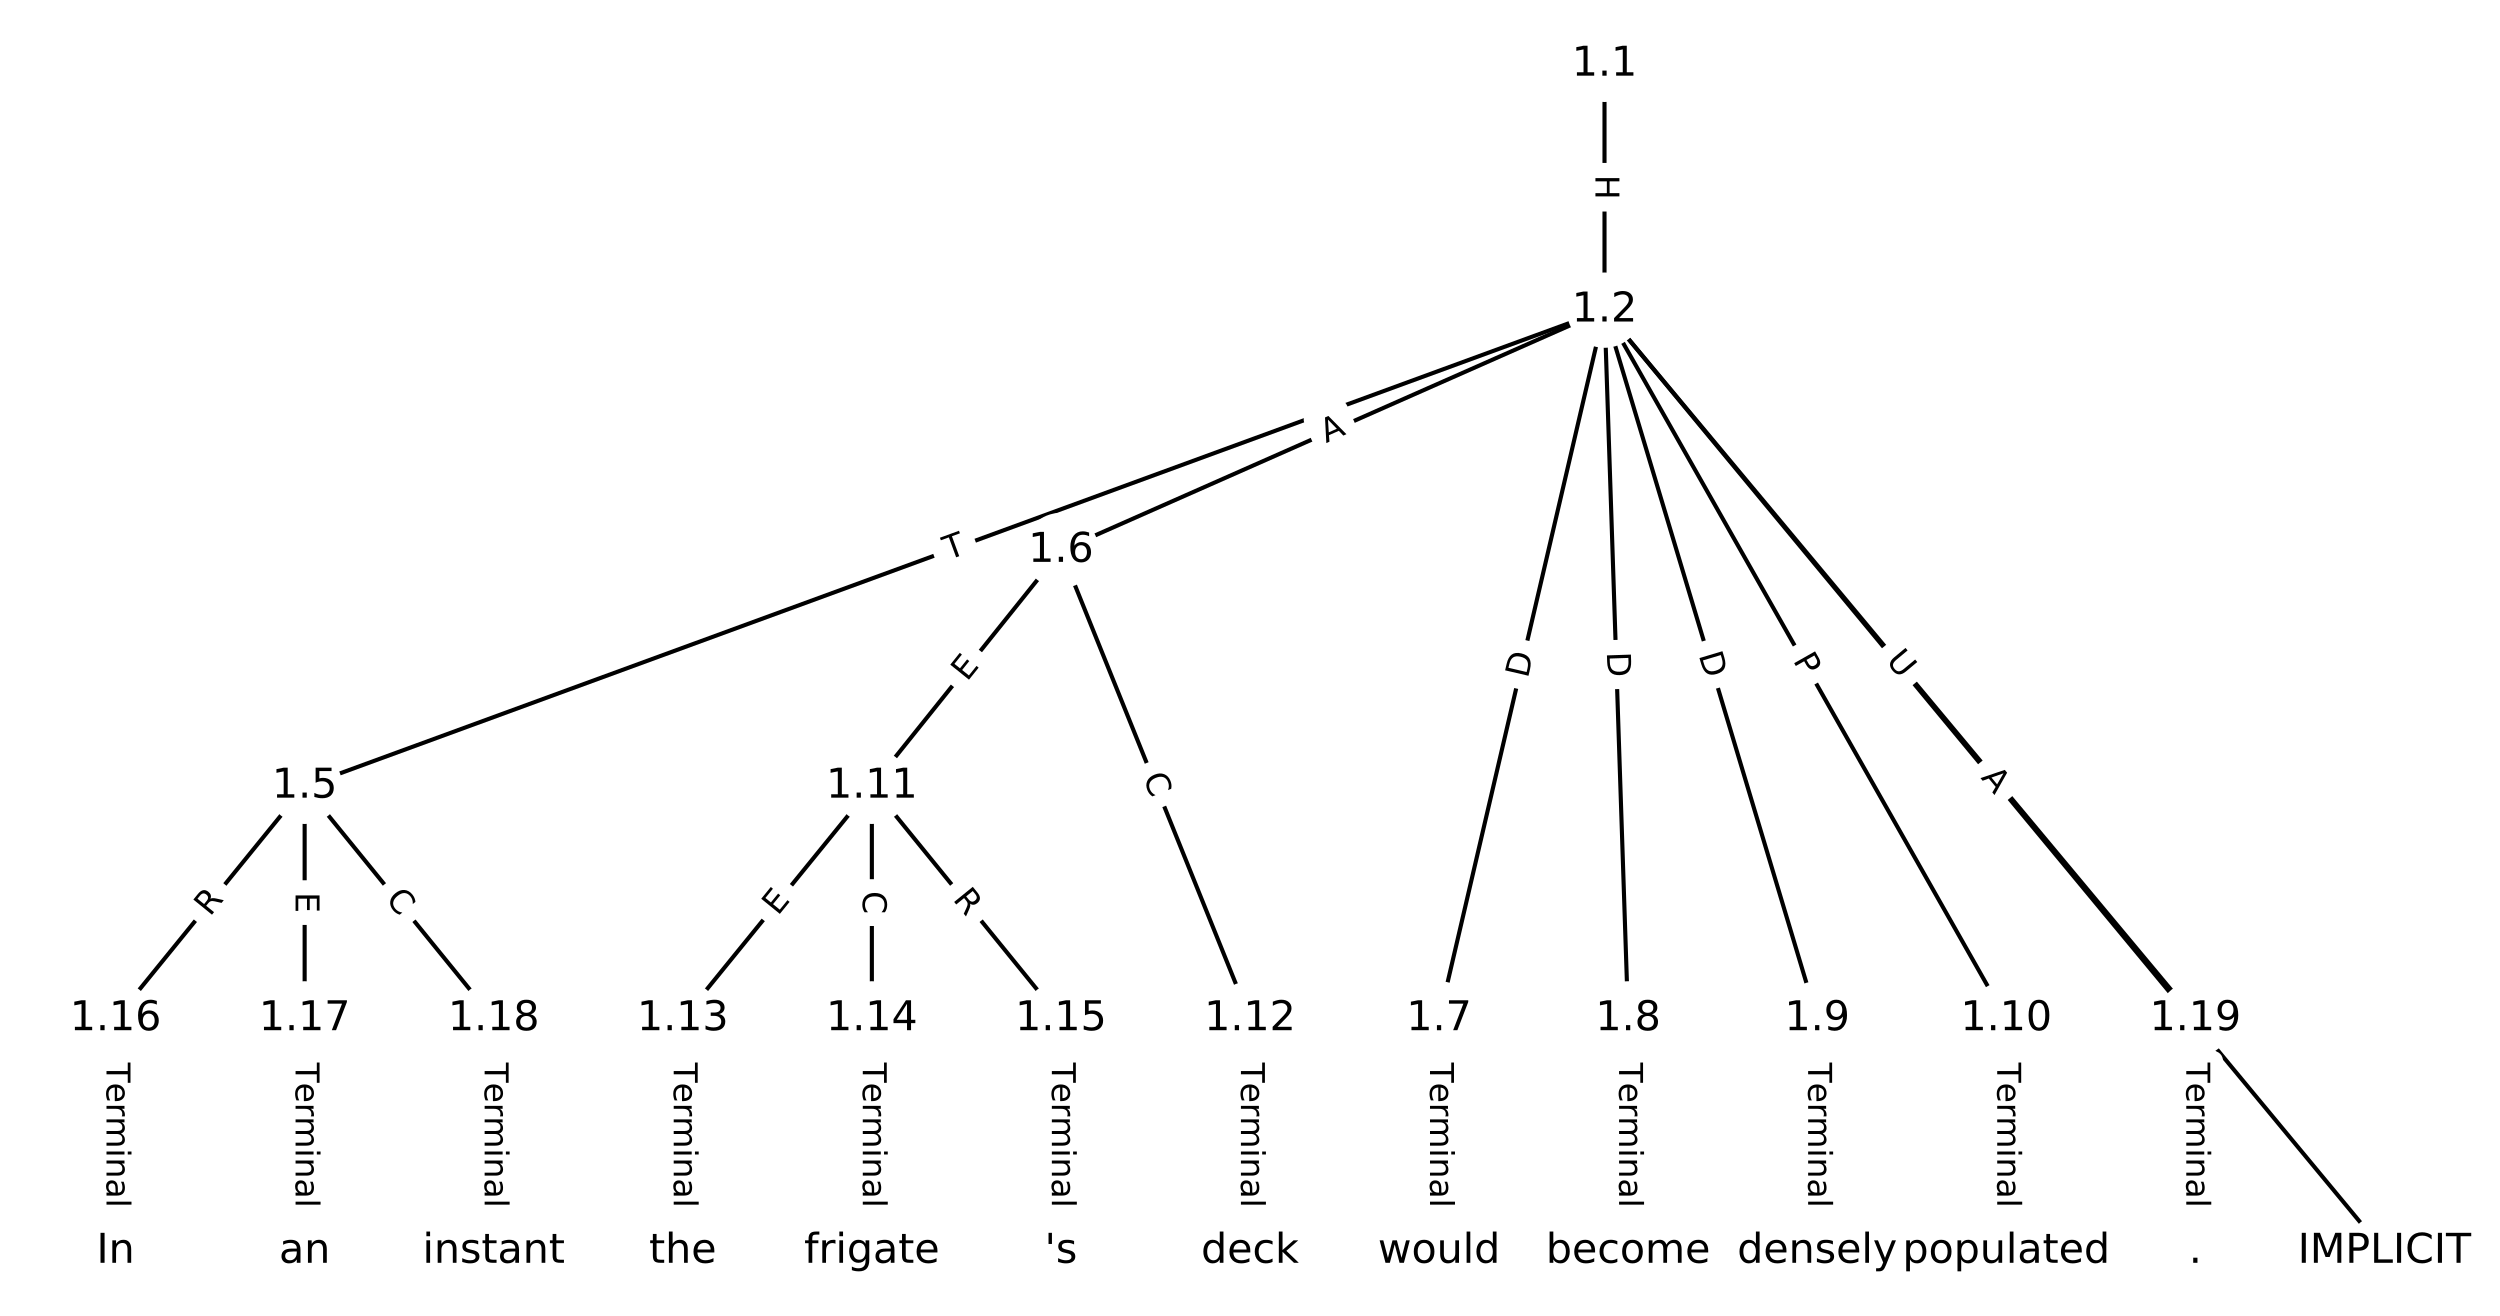 <?xml version="1.0" encoding="utf-8" standalone="no"?>
<!DOCTYPE svg PUBLIC "-//W3C//DTD SVG 1.1//EN"
  "http://www.w3.org/Graphics/SVG/1.1/DTD/svg11.dtd">
<!-- Created with matplotlib (https://matplotlib.org/) -->
<svg height="320pt" version="1.1" viewBox="0 0 608 320" width="608pt" xmlns="http://www.w3.org/2000/svg" xmlns:xlink="http://www.w3.org/1999/xlink">
 <defs>
  <style type="text/css">
*{stroke-linecap:butt;stroke-linejoin:round;}
  </style>
 </defs>
 <g id="figure_1">
  <g id="patch_1">
   <path d="M 0 320 
L 608 320 
L 608 0 
L 0 0 
z
" style="fill:#ffffff;"/>
  </g>
  <g id="axes_1">
   <g id="LineCollection_1">
    <path clip-path="url(#p8420800292)" d="M 390.216 15.648 
L 390.216 75.431 
" style="fill:none;stroke:#000000;"/>
    <path clip-path="url(#p8420800292)" d="M 390.216 75.431 
L 579.892 304.352 
" style="fill:none;stroke:#000000;"/>
    <path clip-path="url(#p8420800292)" d="M 390.216 75.431 
L 74.09 191.231 
" style="fill:none;stroke:#000000;"/>
    <path clip-path="url(#p8420800292)" d="M 390.216 75.431 
L 258.018 133.883 
" style="fill:none;stroke:#000000;"/>
    <path clip-path="url(#p8420800292)" d="M 390.216 75.431 
L 349.982 247.792 
" style="fill:none;stroke:#000000;"/>
    <path clip-path="url(#p8420800292)" d="M 390.216 75.431 
L 395.964 247.792 
" style="fill:none;stroke:#000000;"/>
    <path clip-path="url(#p8420800292)" d="M 390.216 75.431 
L 441.946 247.792 
" style="fill:none;stroke:#000000;"/>
    <path clip-path="url(#p8420800292)" d="M 390.216 75.431 
L 487.928 247.792 
" style="fill:none;stroke:#000000;"/>
    <path clip-path="url(#p8420800292)" d="M 390.216 75.431 
L 533.91 247.792 
" style="fill:none;stroke:#000000;"/>
    <path clip-path="url(#p8420800292)" d="M 74.09 191.231 
L 28.108 247.792 
" style="fill:none;stroke:#000000;"/>
    <path clip-path="url(#p8420800292)" d="M 74.09 191.231 
L 74.09 247.792 
" style="fill:none;stroke:#000000;"/>
    <path clip-path="url(#p8420800292)" d="M 74.09 191.231 
L 120.072 247.792 
" style="fill:none;stroke:#000000;"/>
    <path clip-path="url(#p8420800292)" d="M 258.018 133.883 
L 212.036 191.231 
" style="fill:none;stroke:#000000;"/>
    <path clip-path="url(#p8420800292)" d="M 258.018 133.883 
L 304 247.792 
" style="fill:none;stroke:#000000;"/>
    <path clip-path="url(#p8420800292)" d="M 349.982 247.792 
L 349.982 304.352 
" style="fill:none;stroke:#000000;"/>
    <path clip-path="url(#p8420800292)" d="M 395.964 247.792 
L 395.964 304.352 
" style="fill:none;stroke:#000000;"/>
    <path clip-path="url(#p8420800292)" d="M 441.946 247.792 
L 441.946 304.352 
" style="fill:none;stroke:#000000;"/>
    <path clip-path="url(#p8420800292)" d="M 487.928 247.792 
L 487.928 304.352 
" style="fill:none;stroke:#000000;"/>
    <path clip-path="url(#p8420800292)" d="M 212.036 191.231 
L 166.054 247.792 
" style="fill:none;stroke:#000000;"/>
    <path clip-path="url(#p8420800292)" d="M 212.036 191.231 
L 212.036 247.792 
" style="fill:none;stroke:#000000;"/>
    <path clip-path="url(#p8420800292)" d="M 212.036 191.231 
L 258.018 247.792 
" style="fill:none;stroke:#000000;"/>
    <path clip-path="url(#p8420800292)" d="M 304 247.792 
L 304 304.352 
" style="fill:none;stroke:#000000;"/>
    <path clip-path="url(#p8420800292)" d="M 166.054 247.792 
L 166.054 304.352 
" style="fill:none;stroke:#000000;"/>
    <path clip-path="url(#p8420800292)" d="M 212.036 247.792 
L 212.036 304.352 
" style="fill:none;stroke:#000000;"/>
    <path clip-path="url(#p8420800292)" d="M 258.018 247.792 
L 258.018 304.352 
" style="fill:none;stroke:#000000;"/>
    <path clip-path="url(#p8420800292)" d="M 28.108 247.792 
L 28.108 304.352 
" style="fill:none;stroke:#000000;"/>
    <path clip-path="url(#p8420800292)" d="M 74.09 247.792 
L 74.09 304.352 
" style="fill:none;stroke:#000000;"/>
    <path clip-path="url(#p8420800292)" d="M 120.072 247.792 
L 120.072 304.352 
" style="fill:none;stroke:#000000;"/>
    <path clip-path="url(#p8420800292)" d="M 533.91 247.792 
L 533.91 304.352 
" style="fill:none;stroke:#000000;"/>
   </g>
   <g id="text_1">
    <g id="patch_2">
     <path clip-path="url(#p8420800292)" d="M 383.945 42.531 
L 383.945 48.548 
Q 383.945 50.948 386.345 50.948 
L 394.088 50.948 
Q 396.488 50.948 396.488 48.548 
L 396.488 42.531 
Q 396.488 40.131 394.088 40.131 
L 386.345 40.131 
Q 383.945 40.131 383.945 42.531 
z
" style="fill:#ffffff;stroke:#ffffff;stroke-linejoin:miter;"/>
    </g>
    <g clip-path="url(#p8420800292)">
     <!-- H -->
     <defs>
      <path d="M 9.812 72.906 
L 19.672 72.906 
L 19.672 43.016 
L 55.516 43.016 
L 55.516 72.906 
L 65.375 72.906 
L 65.375 0 
L 55.516 0 
L 55.516 34.719 
L 19.672 34.719 
L 19.672 0 
L 9.812 0 
z
" id="DejaVuSans-72"/>
     </defs>
     <g transform="translate(388.009 42.531)rotate(-270)scale(0.08 -0.08)">
      <use xlink:href="#DejaVuSans-72"/>
     </g>
    </g>
   </g>
   <g id="text_2">
    <g id="patch_3">
     <path clip-path="url(#p8420800292)" d="M 478.479 191.786 
L 481.971 196 
Q 483.502 197.848 485.35 196.317 
L 491.312 191.377 
Q 493.16 189.846 491.629 187.998 
L 488.137 183.784 
Q 486.606 181.936 484.758 183.467 
L 478.796 188.407 
Q 476.948 189.938 478.479 191.786 
z
" style="fill:#ffffff;stroke:#ffffff;stroke-linejoin:miter;"/>
    </g>
    <g clip-path="url(#p8420800292)">
     <!-- A -->
     <defs>
      <path d="M 34.188 63.188 
L 20.797 26.906 
L 47.609 26.906 
z
M 28.609 72.906 
L 39.797 72.906 
L 67.578 0 
L 57.328 0 
L 50.688 18.703 
L 17.828 18.703 
L 11.188 0 
L 0.781 0 
z
" id="DejaVuSans-65"/>
     </defs>
     <g transform="translate(481.609 189.193)rotate(-309.644)scale(0.08 -0.08)">
      <use xlink:href="#DejaVuSans-65"/>
     </g>
    </g>
   </g>
   <g id="text_3">
    <g id="patch_4">
     <path clip-path="url(#p8420800292)" d="M 232.016 140.06 
L 236.604 138.379 
Q 238.858 137.554 238.032 135.3 
L 235.369 128.03 
Q 234.544 125.777 232.29 126.602 
L 227.702 128.283 
Q 225.448 129.108 226.274 131.362 
L 228.937 138.632 
Q 229.763 140.886 232.016 140.06 
z
" style="fill:#ffffff;stroke:#ffffff;stroke-linejoin:miter;"/>
    </g>
    <g clip-path="url(#p8420800292)">
     <!-- T -->
     <defs>
      <path d="M -0.297 72.906 
L 61.375 72.906 
L 61.375 64.594 
L 35.5 64.594 
L 35.5 0 
L 25.594 0 
L 25.594 64.594 
L -0.297 64.594 
z
" id="DejaVuSans-84"/>
     </defs>
     <g transform="translate(230.618 136.244)rotate(-20.118)scale(0.08 -0.08)">
      <use xlink:href="#DejaVuSans-84"/>
     </g>
    </g>
   </g>
   <g id="text_4">
    <g id="patch_5">
     <path clip-path="url(#p8420800292)" d="M 324.151 111.499 
L 329.156 109.286 
Q 331.351 108.316 330.38 106.121 
L 327.249 99.04 
Q 326.279 96.845 324.084 97.815 
L 319.079 100.028 
Q 316.884 100.999 317.854 103.194 
L 320.985 110.275 
Q 321.956 112.47 324.151 111.499 
z
" style="fill:#ffffff;stroke:#ffffff;stroke-linejoin:miter;"/>
    </g>
    <g clip-path="url(#p8420800292)">
     <!-- A -->
     <g transform="translate(322.507 107.783)rotate(-23.853)scale(0.08 -0.08)">
      <use xlink:href="#DejaVuSans-65"/>
     </g>
    </g>
   </g>
   <g id="text_5">
    <g id="patch_6">
     <path clip-path="url(#p8420800292)" d="M 375.506 166.036 
L 376.906 160.038 
Q 377.452 157.701 375.115 157.155 
L 367.575 155.395 
Q 365.238 154.849 364.692 157.187 
L 363.292 163.185 
Q 362.746 165.522 365.084 166.068 
L 372.623 167.828 
Q 374.96 168.374 375.506 166.036 
z
" style="fill:#ffffff;stroke:#ffffff;stroke-linejoin:miter;"/>
    </g>
    <g clip-path="url(#p8420800292)">
     <!-- D -->
     <defs>
      <path d="M 19.672 64.797 
L 19.672 8.109 
L 31.594 8.109 
Q 46.688 8.109 53.688 14.938 
Q 60.688 21.781 60.688 36.531 
Q 60.688 51.172 53.688 57.984 
Q 46.688 64.797 31.594 64.797 
z
M 9.812 72.906 
L 30.078 72.906 
Q 51.266 72.906 61.172 64.094 
Q 71.094 55.281 71.094 36.531 
Q 71.094 17.672 61.125 8.828 
Q 51.172 0 30.078 0 
L 9.812 0 
z
" id="DejaVuSans-68"/>
     </defs>
     <g transform="translate(371.549 165.113)rotate(-76.861)scale(0.08 -0.08)">
      <use xlink:href="#DejaVuSans-68"/>
     </g>
    </g>
   </g>
   <g id="text_6">
    <g id="patch_7">
     <path clip-path="url(#p8420800292)" d="M 386.72 158.742 
L 386.925 164.899 
Q 387.005 167.297 389.404 167.217 
L 397.142 166.959 
Q 399.541 166.879 399.461 164.481 
L 399.255 158.324 
Q 399.175 155.925 396.777 156.005 
L 389.038 156.264 
Q 386.64 156.344 386.72 158.742 
z
" style="fill:#ffffff;stroke:#ffffff;stroke-linejoin:miter;"/>
    </g>
    <g clip-path="url(#p8420800292)">
     <!-- D -->
     <g transform="translate(390.781 158.607)rotate(-271.91)scale(0.08 -0.08)">
      <use xlink:href="#DejaVuSans-68"/>
     </g>
    </g>
   </g>
   <g id="text_7">
    <g id="patch_8">
     <path clip-path="url(#p8420800292)" d="M 409.189 160.464 
L 410.96 166.364 
Q 411.65 168.663 413.949 167.973 
L 421.364 165.747 
Q 423.663 165.057 422.973 162.759 
L 421.202 156.859 
Q 420.512 154.56 418.214 155.25 
L 410.798 157.476 
Q 408.499 158.165 409.189 160.464 
z
" style="fill:#ffffff;stroke:#ffffff;stroke-linejoin:miter;"/>
    </g>
    <g clip-path="url(#p8420800292)">
     <!-- D -->
     <g transform="translate(413.081 159.296)rotate(-286.706)scale(0.08 -0.08)">
      <use xlink:href="#DejaVuSans-68"/>
     </g>
    </g>
   </g>
   <g id="text_8">
    <g id="patch_9">
     <path clip-path="url(#p8420800292)" d="M 432.427 162.606 
L 434.806 166.802 
Q 435.99 168.89 438.077 167.707 
L 444.813 163.888 
Q 446.901 162.705 445.717 160.617 
L 443.338 156.421 
Q 442.155 154.333 440.067 155.516 
L 433.331 159.335 
Q 431.244 160.518 432.427 162.606 
z
" style="fill:#ffffff;stroke:#ffffff;stroke-linejoin:miter;"/>
    </g>
    <g clip-path="url(#p8420800292)">
     <!-- P -->
     <defs>
      <path d="M 19.672 64.797 
L 19.672 37.406 
L 32.078 37.406 
Q 38.969 37.406 42.719 40.969 
Q 46.484 44.531 46.484 51.125 
Q 46.484 57.672 42.719 61.234 
Q 38.969 64.797 32.078 64.797 
z
M 9.812 72.906 
L 32.078 72.906 
Q 44.344 72.906 50.609 67.359 
Q 56.891 61.812 56.891 51.125 
Q 56.891 40.328 50.609 34.812 
Q 44.344 29.297 32.078 29.297 
L 19.672 29.297 
L 19.672 0 
L 9.812 0 
z
" id="DejaVuSans-80"/>
     </defs>
     <g transform="translate(435.962 160.602)rotate(-299.549)scale(0.08 -0.08)">
      <use xlink:href="#DejaVuSans-80"/>
     </g>
    </g>
   </g>
   <g id="text_9">
    <g id="patch_10">
     <path clip-path="url(#p8420800292)" d="M 455.372 163.379 
L 459.121 167.876 
Q 460.658 169.719 462.501 168.182 
L 468.448 163.225 
Q 470.291 161.688 468.755 159.844 
L 465.005 155.347 
Q 463.469 153.504 461.625 155.041 
L 455.678 159.998 
Q 453.835 161.535 455.372 163.379 
z
" style="fill:#ffffff;stroke:#ffffff;stroke-linejoin:miter;"/>
    </g>
    <g clip-path="url(#p8420800292)">
     <!-- U -->
     <defs>
      <path d="M 8.688 72.906 
L 18.609 72.906 
L 18.609 28.609 
Q 18.609 16.891 22.844 11.734 
Q 27.094 6.594 36.625 6.594 
Q 46.094 6.594 50.344 11.734 
Q 54.594 16.891 54.594 28.609 
L 54.594 72.906 
L 64.5 72.906 
L 64.5 27.391 
Q 64.5 13.141 57.438 5.859 
Q 50.391 -1.422 36.625 -1.422 
Q 22.797 -1.422 15.734 5.859 
Q 8.688 13.141 8.688 27.391 
z
" id="DejaVuSans-85"/>
     </defs>
     <g transform="translate(458.493 160.776)rotate(-309.817)scale(0.08 -0.08)">
      <use xlink:href="#DejaVuSans-85"/>
     </g>
    </g>
   </g>
   <g id="text_10">
    <g id="patch_11">
     <path clip-path="url(#p8420800292)" d="M 54.212 225.624 
L 57.718 221.311 
Q 59.232 219.448 57.37 217.934 
L 51.362 213.05 
Q 49.5 211.536 47.986 213.399 
L 44.48 217.712 
Q 42.966 219.574 44.828 221.088 
L 50.836 225.972 
Q 52.698 227.486 54.212 225.624 
z
" style="fill:#ffffff;stroke:#ffffff;stroke-linejoin:miter;"/>
    </g>
    <g clip-path="url(#p8420800292)">
     <!-- R -->
     <defs>
      <path d="M 44.391 34.188 
Q 47.562 33.109 50.562 29.594 
Q 53.562 26.078 56.594 19.922 
L 66.609 0 
L 56 0 
L 46.688 18.703 
Q 43.062 26.031 39.672 28.422 
Q 36.281 30.812 30.422 30.812 
L 19.672 30.812 
L 19.672 0 
L 9.812 0 
L 9.812 72.906 
L 32.078 72.906 
Q 44.578 72.906 50.734 67.672 
Q 56.891 62.453 56.891 51.906 
Q 56.891 45.016 53.688 40.469 
Q 50.484 35.938 44.391 34.188 
z
M 19.672 64.797 
L 19.672 38.922 
L 32.078 38.922 
Q 39.203 38.922 42.844 42.219 
Q 46.484 45.516 46.484 51.906 
Q 46.484 58.297 42.844 61.547 
Q 39.203 64.797 32.078 64.797 
z
" id="DejaVuSans-82"/>
     </defs>
     <g transform="translate(51.059 223.06)rotate(-50.89)scale(0.08 -0.08)">
      <use xlink:href="#DejaVuSans-82"/>
     </g>
    </g>
   </g>
   <g id="text_11">
    <g id="patch_12">
     <path clip-path="url(#p8420800292)" d="M 67.819 216.984 
L 67.819 222.039 
Q 67.819 224.439 70.219 224.439 
L 77.961 224.439 
Q 80.361 224.439 80.361 222.039 
L 80.361 216.984 
Q 80.361 214.584 77.961 214.584 
L 70.219 214.584 
Q 67.819 214.584 67.819 216.984 
z
" style="fill:#ffffff;stroke:#ffffff;stroke-linejoin:miter;"/>
    </g>
    <g clip-path="url(#p8420800292)">
     <!-- E -->
     <defs>
      <path d="M 9.812 72.906 
L 55.906 72.906 
L 55.906 64.594 
L 19.672 64.594 
L 19.672 43.016 
L 54.391 43.016 
L 54.391 34.719 
L 19.672 34.719 
L 19.672 8.297 
L 56.781 8.297 
L 56.781 0 
L 9.812 0 
z
" id="DejaVuSans-69"/>
     </defs>
     <g transform="translate(71.882 216.984)rotate(-270)scale(0.08 -0.08)">
      <use xlink:href="#DejaVuSans-69"/>
     </g>
    </g>
   </g>
   <g id="text_12">
    <g id="patch_13">
     <path clip-path="url(#p8420800292)" d="M 90.453 221.3 
L 93.977 225.634 
Q 95.491 227.497 97.353 225.983 
L 103.361 221.099 
Q 105.223 219.585 103.709 217.723 
L 100.185 213.388 
Q 98.671 211.526 96.809 213.04 
L 90.801 217.924 
Q 88.939 219.438 90.453 221.3 
z
" style="fill:#ffffff;stroke:#ffffff;stroke-linejoin:miter;"/>
    </g>
    <g clip-path="url(#p8420800292)">
     <!-- C -->
     <defs>
      <path d="M 64.406 67.281 
L 64.406 56.891 
Q 59.422 61.531 53.781 63.812 
Q 48.141 66.109 41.797 66.109 
Q 29.297 66.109 22.656 58.469 
Q 16.016 50.828 16.016 36.375 
Q 16.016 21.969 22.656 14.328 
Q 29.297 6.688 41.797 6.688 
Q 48.141 6.688 53.781 8.984 
Q 59.422 11.281 64.406 15.922 
L 64.406 5.609 
Q 59.234 2.094 53.438 0.328 
Q 47.656 -1.422 41.219 -1.422 
Q 24.656 -1.422 15.125 8.703 
Q 5.609 18.844 5.609 36.375 
Q 5.609 53.953 15.125 64.078 
Q 24.656 74.219 41.219 74.219 
Q 47.75 74.219 53.531 72.484 
Q 59.328 70.75 64.406 67.281 
z
" id="DejaVuSans-67"/>
     </defs>
     <g transform="translate(93.606 218.736)rotate(-309.11)scale(0.08 -0.08)">
      <use xlink:href="#DejaVuSans-67"/>
     </g>
    </g>
   </g>
   <g id="text_13">
    <g id="patch_14">
     <path clip-path="url(#p8420800292)" d="M 238.339 168.452 
L 241.501 164.508 
Q 243.002 162.636 241.13 161.134 
L 235.089 156.291 
Q 233.217 154.79 231.715 156.662 
L 228.553 160.606 
Q 227.052 162.478 228.924 163.98 
L 234.965 168.823 
Q 236.837 170.324 238.339 168.452 
z
" style="fill:#ffffff;stroke:#ffffff;stroke-linejoin:miter;"/>
    </g>
    <g clip-path="url(#p8420800292)">
     <!-- E -->
     <g transform="translate(235.168 165.91)rotate(-51.277)scale(0.08 -0.08)">
      <use xlink:href="#DejaVuSans-69"/>
     </g>
    </g>
   </g>
   <g id="text_14">
    <g id="patch_15">
     <path clip-path="url(#p8420800292)" d="M 274.148 190.595 
L 276.239 195.775 
Q 277.138 198 279.363 197.102 
L 286.543 194.204 
Q 288.768 193.305 287.87 191.08 
L 285.779 185.9 
Q 284.88 183.674 282.655 184.573 
L 275.475 187.471 
Q 273.25 188.369 274.148 190.595 
z
" style="fill:#ffffff;stroke:#ffffff;stroke-linejoin:miter;"/>
    </g>
    <g clip-path="url(#p8420800292)">
     <!-- C -->
     <g transform="translate(277.916 189.074)rotate(-291.983)scale(0.08 -0.08)">
      <use xlink:href="#DejaVuSans-67"/>
     </g>
    </g>
   </g>
   <g id="text_15">
    <g id="patch_16">
     <path clip-path="url(#p8420800292)" d="M 343.711 258.43 
L 343.711 293.715 
Q 343.711 296.115 346.111 296.115 
L 353.853 296.115 
Q 356.253 296.115 356.253 293.715 
L 356.253 258.43 
Q 356.253 256.03 353.853 256.03 
L 346.111 256.03 
Q 343.711 256.03 343.711 258.43 
z
" style="fill:#ffffff;stroke:#ffffff;stroke-linejoin:miter;"/>
    </g>
    <g clip-path="url(#p8420800292)">
     <!-- Terminal -->
     <defs>
      <path d="M 56.203 29.594 
L 56.203 25.203 
L 14.891 25.203 
Q 15.484 15.922 20.484 11.062 
Q 25.484 6.203 34.422 6.203 
Q 39.594 6.203 44.453 7.469 
Q 49.312 8.734 54.109 11.281 
L 54.109 2.781 
Q 49.266 0.734 44.188 -0.344 
Q 39.109 -1.422 33.891 -1.422 
Q 20.797 -1.422 13.156 6.188 
Q 5.516 13.812 5.516 26.812 
Q 5.516 40.234 12.766 48.109 
Q 20.016 56 32.328 56 
Q 43.359 56 49.781 48.891 
Q 56.203 41.797 56.203 29.594 
z
M 47.219 32.234 
Q 47.125 39.594 43.094 43.984 
Q 39.062 48.391 32.422 48.391 
Q 24.906 48.391 20.391 44.141 
Q 15.875 39.891 15.188 32.172 
z
" id="DejaVuSans-101"/>
      <path d="M 41.109 46.297 
Q 39.594 47.172 37.812 47.578 
Q 36.031 48 33.891 48 
Q 26.266 48 22.188 43.047 
Q 18.109 38.094 18.109 28.812 
L 18.109 0 
L 9.078 0 
L 9.078 54.688 
L 18.109 54.688 
L 18.109 46.188 
Q 20.953 51.172 25.484 53.578 
Q 30.031 56 36.531 56 
Q 37.453 56 38.578 55.875 
Q 39.703 55.766 41.062 55.516 
z
" id="DejaVuSans-114"/>
      <path d="M 52 44.188 
Q 55.375 50.25 60.062 53.125 
Q 64.75 56 71.094 56 
Q 79.641 56 84.281 50.016 
Q 88.922 44.047 88.922 33.016 
L 88.922 0 
L 79.891 0 
L 79.891 32.719 
Q 79.891 40.578 77.094 44.375 
Q 74.312 48.188 68.609 48.188 
Q 61.625 48.188 57.562 43.547 
Q 53.516 38.922 53.516 30.906 
L 53.516 0 
L 44.484 0 
L 44.484 32.719 
Q 44.484 40.625 41.703 44.406 
Q 38.922 48.188 33.109 48.188 
Q 26.219 48.188 22.156 43.531 
Q 18.109 38.875 18.109 30.906 
L 18.109 0 
L 9.078 0 
L 9.078 54.688 
L 18.109 54.688 
L 18.109 46.188 
Q 21.188 51.219 25.484 53.609 
Q 29.781 56 35.688 56 
Q 41.656 56 45.828 52.969 
Q 50 49.953 52 44.188 
z
" id="DejaVuSans-109"/>
      <path d="M 9.422 54.688 
L 18.406 54.688 
L 18.406 0 
L 9.422 0 
z
M 9.422 75.984 
L 18.406 75.984 
L 18.406 64.594 
L 9.422 64.594 
z
" id="DejaVuSans-105"/>
      <path d="M 54.891 33.016 
L 54.891 0 
L 45.906 0 
L 45.906 32.719 
Q 45.906 40.484 42.875 44.328 
Q 39.844 48.188 33.797 48.188 
Q 26.516 48.188 22.312 43.547 
Q 18.109 38.922 18.109 30.906 
L 18.109 0 
L 9.078 0 
L 9.078 54.688 
L 18.109 54.688 
L 18.109 46.188 
Q 21.344 51.125 25.703 53.562 
Q 30.078 56 35.797 56 
Q 45.219 56 50.047 50.172 
Q 54.891 44.344 54.891 33.016 
z
" id="DejaVuSans-110"/>
      <path d="M 34.281 27.484 
Q 23.391 27.484 19.188 25 
Q 14.984 22.516 14.984 16.5 
Q 14.984 11.719 18.141 8.906 
Q 21.297 6.109 26.703 6.109 
Q 34.188 6.109 38.703 11.406 
Q 43.219 16.703 43.219 25.484 
L 43.219 27.484 
z
M 52.203 31.203 
L 52.203 0 
L 43.219 0 
L 43.219 8.297 
Q 40.141 3.328 35.547 0.953 
Q 30.953 -1.422 24.312 -1.422 
Q 15.922 -1.422 10.953 3.297 
Q 6 8.016 6 15.922 
Q 6 25.141 12.172 29.828 
Q 18.359 34.516 30.609 34.516 
L 43.219 34.516 
L 43.219 35.406 
Q 43.219 41.609 39.141 45 
Q 35.062 48.391 27.688 48.391 
Q 23 48.391 18.547 47.266 
Q 14.109 46.141 10.016 43.891 
L 10.016 52.203 
Q 14.938 54.109 19.578 55.047 
Q 24.219 56 28.609 56 
Q 40.484 56 46.344 49.844 
Q 52.203 43.703 52.203 31.203 
z
" id="DejaVuSans-97"/>
      <path d="M 9.422 75.984 
L 18.406 75.984 
L 18.406 0 
L 9.422 0 
z
" id="DejaVuSans-108"/>
     </defs>
     <g transform="translate(347.775 258.43)rotate(-270)scale(0.08 -0.08)">
      <use xlink:href="#DejaVuSans-84"/>
      <use x="60.818" xlink:href="#DejaVuSans-101"/>
      <use x="122.342" xlink:href="#DejaVuSans-114"/>
      <use x="163.439" xlink:href="#DejaVuSans-109"/>
      <use x="260.852" xlink:href="#DejaVuSans-105"/>
      <use x="288.635" xlink:href="#DejaVuSans-110"/>
      <use x="352.014" xlink:href="#DejaVuSans-97"/>
      <use x="413.293" xlink:href="#DejaVuSans-108"/>
     </g>
    </g>
   </g>
   <g id="text_16">
    <g id="patch_17">
     <path clip-path="url(#p8420800292)" d="M 389.693 258.43 
L 389.693 293.715 
Q 389.693 296.115 392.093 296.115 
L 399.835 296.115 
Q 402.235 296.115 402.235 293.715 
L 402.235 258.43 
Q 402.235 256.03 399.835 256.03 
L 392.093 256.03 
Q 389.693 256.03 389.693 258.43 
z
" style="fill:#ffffff;stroke:#ffffff;stroke-linejoin:miter;"/>
    </g>
    <g clip-path="url(#p8420800292)">
     <!-- Terminal -->
     <g transform="translate(393.757 258.43)rotate(-270)scale(0.08 -0.08)">
      <use xlink:href="#DejaVuSans-84"/>
      <use x="60.818" xlink:href="#DejaVuSans-101"/>
      <use x="122.342" xlink:href="#DejaVuSans-114"/>
      <use x="163.439" xlink:href="#DejaVuSans-109"/>
      <use x="260.852" xlink:href="#DejaVuSans-105"/>
      <use x="288.635" xlink:href="#DejaVuSans-110"/>
      <use x="352.014" xlink:href="#DejaVuSans-97"/>
      <use x="413.293" xlink:href="#DejaVuSans-108"/>
     </g>
    </g>
   </g>
   <g id="text_17">
    <g id="patch_18">
     <path clip-path="url(#p8420800292)" d="M 435.675 258.43 
L 435.675 293.715 
Q 435.675 296.115 438.075 296.115 
L 445.817 296.115 
Q 448.217 296.115 448.217 293.715 
L 448.217 258.43 
Q 448.217 256.03 445.817 256.03 
L 438.075 256.03 
Q 435.675 256.03 435.675 258.43 
z
" style="fill:#ffffff;stroke:#ffffff;stroke-linejoin:miter;"/>
    </g>
    <g clip-path="url(#p8420800292)">
     <!-- Terminal -->
     <g transform="translate(439.739 258.43)rotate(-270)scale(0.08 -0.08)">
      <use xlink:href="#DejaVuSans-84"/>
      <use x="60.818" xlink:href="#DejaVuSans-101"/>
      <use x="122.342" xlink:href="#DejaVuSans-114"/>
      <use x="163.439" xlink:href="#DejaVuSans-109"/>
      <use x="260.852" xlink:href="#DejaVuSans-105"/>
      <use x="288.635" xlink:href="#DejaVuSans-110"/>
      <use x="352.014" xlink:href="#DejaVuSans-97"/>
      <use x="413.293" xlink:href="#DejaVuSans-108"/>
     </g>
    </g>
   </g>
   <g id="text_18">
    <g id="patch_19">
     <path clip-path="url(#p8420800292)" d="M 481.657 258.43 
L 481.657 293.715 
Q 481.657 296.115 484.057 296.115 
L 491.799 296.115 
Q 494.199 296.115 494.199 293.715 
L 494.199 258.43 
Q 494.199 256.03 491.799 256.03 
L 484.057 256.03 
Q 481.657 256.03 481.657 258.43 
z
" style="fill:#ffffff;stroke:#ffffff;stroke-linejoin:miter;"/>
    </g>
    <g clip-path="url(#p8420800292)">
     <!-- Terminal -->
     <g transform="translate(485.721 258.43)rotate(-270)scale(0.08 -0.08)">
      <use xlink:href="#DejaVuSans-84"/>
      <use x="60.818" xlink:href="#DejaVuSans-101"/>
      <use x="122.342" xlink:href="#DejaVuSans-114"/>
      <use x="163.439" xlink:href="#DejaVuSans-109"/>
      <use x="260.852" xlink:href="#DejaVuSans-105"/>
      <use x="288.635" xlink:href="#DejaVuSans-110"/>
      <use x="352.014" xlink:href="#DejaVuSans-97"/>
      <use x="413.293" xlink:href="#DejaVuSans-108"/>
     </g>
    </g>
   </g>
   <g id="text_19">
    <g id="patch_20">
     <path clip-path="url(#p8420800292)" d="M 192.317 225.428 
L 195.505 221.506 
Q 197.019 219.644 195.157 218.13 
L 189.149 213.246 
Q 187.287 211.732 185.773 213.594 
L 182.585 217.516 
Q 181.071 219.379 182.933 220.893 
L 188.941 225.777 
Q 190.803 227.291 192.317 225.428 
z
" style="fill:#ffffff;stroke:#ffffff;stroke-linejoin:miter;"/>
    </g>
    <g clip-path="url(#p8420800292)">
     <!-- E -->
     <g transform="translate(189.163 222.865)rotate(-50.89)scale(0.08 -0.08)">
      <use xlink:href="#DejaVuSans-69"/>
     </g>
    </g>
   </g>
   <g id="text_20">
    <g id="patch_21">
     <path clip-path="url(#p8420800292)" d="M 205.765 216.718 
L 205.765 222.304 
Q 205.765 224.704 208.165 224.704 
L 215.907 224.704 
Q 218.307 224.704 218.307 222.304 
L 218.307 216.718 
Q 218.307 214.318 215.907 214.318 
L 208.165 214.318 
Q 205.765 214.318 205.765 216.718 
z
" style="fill:#ffffff;stroke:#ffffff;stroke-linejoin:miter;"/>
    </g>
    <g clip-path="url(#p8420800292)">
     <!-- C -->
     <g transform="translate(209.828 216.718)rotate(-270)scale(0.08 -0.08)">
      <use xlink:href="#DejaVuSans-67"/>
     </g>
    </g>
   </g>
   <g id="text_21">
    <g id="patch_22">
     <path clip-path="url(#p8420800292)" d="M 228.408 221.311 
L 231.914 225.624 
Q 233.428 227.486 235.29 225.972 
L 241.298 221.088 
Q 243.16 219.574 241.646 217.712 
L 238.14 213.399 
Q 236.626 211.536 234.764 213.05 
L 228.756 217.934 
Q 226.894 219.448 228.408 221.311 
z
" style="fill:#ffffff;stroke:#ffffff;stroke-linejoin:miter;"/>
    </g>
    <g clip-path="url(#p8420800292)">
     <!-- R -->
     <g transform="translate(231.561 218.747)rotate(-309.11)scale(0.08 -0.08)">
      <use xlink:href="#DejaVuSans-82"/>
     </g>
    </g>
   </g>
   <g id="text_22">
    <g id="patch_23">
     <path clip-path="url(#p8420800292)" d="M 297.729 258.43 
L 297.729 293.715 
Q 297.729 296.115 300.129 296.115 
L 307.871 296.115 
Q 310.271 296.115 310.271 293.715 
L 310.271 258.43 
Q 310.271 256.03 307.871 256.03 
L 300.129 256.03 
Q 297.729 256.03 297.729 258.43 
z
" style="fill:#ffffff;stroke:#ffffff;stroke-linejoin:miter;"/>
    </g>
    <g clip-path="url(#p8420800292)">
     <!-- Terminal -->
     <g transform="translate(301.793 258.43)rotate(-270)scale(0.08 -0.08)">
      <use xlink:href="#DejaVuSans-84"/>
      <use x="60.818" xlink:href="#DejaVuSans-101"/>
      <use x="122.342" xlink:href="#DejaVuSans-114"/>
      <use x="163.439" xlink:href="#DejaVuSans-109"/>
      <use x="260.852" xlink:href="#DejaVuSans-105"/>
      <use x="288.635" xlink:href="#DejaVuSans-110"/>
      <use x="352.014" xlink:href="#DejaVuSans-97"/>
      <use x="413.293" xlink:href="#DejaVuSans-108"/>
     </g>
    </g>
   </g>
   <g id="text_23">
    <g id="patch_24">
     <path clip-path="url(#p8420800292)" d="M 159.783 258.43 
L 159.783 293.715 
Q 159.783 296.115 162.183 296.115 
L 169.925 296.115 
Q 172.325 296.115 172.325 293.715 
L 172.325 258.43 
Q 172.325 256.03 169.925 256.03 
L 162.183 256.03 
Q 159.783 256.03 159.783 258.43 
z
" style="fill:#ffffff;stroke:#ffffff;stroke-linejoin:miter;"/>
    </g>
    <g clip-path="url(#p8420800292)">
     <!-- Terminal -->
     <g transform="translate(163.846 258.43)rotate(-270)scale(0.08 -0.08)">
      <use xlink:href="#DejaVuSans-84"/>
      <use x="60.818" xlink:href="#DejaVuSans-101"/>
      <use x="122.342" xlink:href="#DejaVuSans-114"/>
      <use x="163.439" xlink:href="#DejaVuSans-109"/>
      <use x="260.852" xlink:href="#DejaVuSans-105"/>
      <use x="288.635" xlink:href="#DejaVuSans-110"/>
      <use x="352.014" xlink:href="#DejaVuSans-97"/>
      <use x="413.293" xlink:href="#DejaVuSans-108"/>
     </g>
    </g>
   </g>
   <g id="text_24">
    <g id="patch_25">
     <path clip-path="url(#p8420800292)" d="M 205.765 258.43 
L 205.765 293.715 
Q 205.765 296.115 208.165 296.115 
L 215.907 296.115 
Q 218.307 296.115 218.307 293.715 
L 218.307 258.43 
Q 218.307 256.03 215.907 256.03 
L 208.165 256.03 
Q 205.765 256.03 205.765 258.43 
z
" style="fill:#ffffff;stroke:#ffffff;stroke-linejoin:miter;"/>
    </g>
    <g clip-path="url(#p8420800292)">
     <!-- Terminal -->
     <g transform="translate(209.828 258.43)rotate(-270)scale(0.08 -0.08)">
      <use xlink:href="#DejaVuSans-84"/>
      <use x="60.818" xlink:href="#DejaVuSans-101"/>
      <use x="122.342" xlink:href="#DejaVuSans-114"/>
      <use x="163.439" xlink:href="#DejaVuSans-109"/>
      <use x="260.852" xlink:href="#DejaVuSans-105"/>
      <use x="288.635" xlink:href="#DejaVuSans-110"/>
      <use x="352.014" xlink:href="#DejaVuSans-97"/>
      <use x="413.293" xlink:href="#DejaVuSans-108"/>
     </g>
    </g>
   </g>
   <g id="text_25">
    <g id="patch_26">
     <path clip-path="url(#p8420800292)" d="M 251.747 258.43 
L 251.747 293.715 
Q 251.747 296.115 254.147 296.115 
L 261.889 296.115 
Q 264.289 296.115 264.289 293.715 
L 264.289 258.43 
Q 264.289 256.03 261.889 256.03 
L 254.147 256.03 
Q 251.747 256.03 251.747 258.43 
z
" style="fill:#ffffff;stroke:#ffffff;stroke-linejoin:miter;"/>
    </g>
    <g clip-path="url(#p8420800292)">
     <!-- Terminal -->
     <g transform="translate(255.81 258.43)rotate(-270)scale(0.08 -0.08)">
      <use xlink:href="#DejaVuSans-84"/>
      <use x="60.818" xlink:href="#DejaVuSans-101"/>
      <use x="122.342" xlink:href="#DejaVuSans-114"/>
      <use x="163.439" xlink:href="#DejaVuSans-109"/>
      <use x="260.852" xlink:href="#DejaVuSans-105"/>
      <use x="288.635" xlink:href="#DejaVuSans-110"/>
      <use x="352.014" xlink:href="#DejaVuSans-97"/>
      <use x="413.293" xlink:href="#DejaVuSans-108"/>
     </g>
    </g>
   </g>
   <g id="text_26">
    <g id="patch_27">
     <path clip-path="url(#p8420800292)" d="M 21.837 258.43 
L 21.837 293.715 
Q 21.837 296.115 24.237 296.115 
L 31.979 296.115 
Q 34.379 296.115 34.379 293.715 
L 34.379 258.43 
Q 34.379 256.03 31.979 256.03 
L 24.237 256.03 
Q 21.837 256.03 21.837 258.43 
z
" style="fill:#ffffff;stroke:#ffffff;stroke-linejoin:miter;"/>
    </g>
    <g clip-path="url(#p8420800292)">
     <!-- Terminal -->
     <g transform="translate(25.9 258.43)rotate(-270)scale(0.08 -0.08)">
      <use xlink:href="#DejaVuSans-84"/>
      <use x="60.818" xlink:href="#DejaVuSans-101"/>
      <use x="122.342" xlink:href="#DejaVuSans-114"/>
      <use x="163.439" xlink:href="#DejaVuSans-109"/>
      <use x="260.852" xlink:href="#DejaVuSans-105"/>
      <use x="288.635" xlink:href="#DejaVuSans-110"/>
      <use x="352.014" xlink:href="#DejaVuSans-97"/>
      <use x="413.293" xlink:href="#DejaVuSans-108"/>
     </g>
    </g>
   </g>
   <g id="text_27">
    <g id="patch_28">
     <path clip-path="url(#p8420800292)" d="M 67.819 258.43 
L 67.819 293.715 
Q 67.819 296.115 70.219 296.115 
L 77.961 296.115 
Q 80.361 296.115 80.361 293.715 
L 80.361 258.43 
Q 80.361 256.03 77.961 256.03 
L 70.219 256.03 
Q 67.819 256.03 67.819 258.43 
z
" style="fill:#ffffff;stroke:#ffffff;stroke-linejoin:miter;"/>
    </g>
    <g clip-path="url(#p8420800292)">
     <!-- Terminal -->
     <g transform="translate(71.882 258.43)rotate(-270)scale(0.08 -0.08)">
      <use xlink:href="#DejaVuSans-84"/>
      <use x="60.818" xlink:href="#DejaVuSans-101"/>
      <use x="122.342" xlink:href="#DejaVuSans-114"/>
      <use x="163.439" xlink:href="#DejaVuSans-109"/>
      <use x="260.852" xlink:href="#DejaVuSans-105"/>
      <use x="288.635" xlink:href="#DejaVuSans-110"/>
      <use x="352.014" xlink:href="#DejaVuSans-97"/>
      <use x="413.293" xlink:href="#DejaVuSans-108"/>
     </g>
    </g>
   </g>
   <g id="text_28">
    <g id="patch_29">
     <path clip-path="url(#p8420800292)" d="M 113.801 258.43 
L 113.801 293.715 
Q 113.801 296.115 116.201 296.115 
L 123.943 296.115 
Q 126.343 296.115 126.343 293.715 
L 126.343 258.43 
Q 126.343 256.03 123.943 256.03 
L 116.201 256.03 
Q 113.801 256.03 113.801 258.43 
z
" style="fill:#ffffff;stroke:#ffffff;stroke-linejoin:miter;"/>
    </g>
    <g clip-path="url(#p8420800292)">
     <!-- Terminal -->
     <g transform="translate(117.864 258.43)rotate(-270)scale(0.08 -0.08)">
      <use xlink:href="#DejaVuSans-84"/>
      <use x="60.818" xlink:href="#DejaVuSans-101"/>
      <use x="122.342" xlink:href="#DejaVuSans-114"/>
      <use x="163.439" xlink:href="#DejaVuSans-109"/>
      <use x="260.852" xlink:href="#DejaVuSans-105"/>
      <use x="288.635" xlink:href="#DejaVuSans-110"/>
      <use x="352.014" xlink:href="#DejaVuSans-97"/>
      <use x="413.293" xlink:href="#DejaVuSans-108"/>
     </g>
    </g>
   </g>
   <g id="text_29">
    <g id="patch_30">
     <path clip-path="url(#p8420800292)" d="M 527.639 258.43 
L 527.639 293.715 
Q 527.639 296.115 530.039 296.115 
L 537.781 296.115 
Q 540.181 296.115 540.181 293.715 
L 540.181 258.43 
Q 540.181 256.03 537.781 256.03 
L 530.039 256.03 
Q 527.639 256.03 527.639 258.43 
z
" style="fill:#ffffff;stroke:#ffffff;stroke-linejoin:miter;"/>
    </g>
    <g clip-path="url(#p8420800292)">
     <!-- Terminal -->
     <g transform="translate(531.703 258.43)rotate(-270)scale(0.08 -0.08)">
      <use xlink:href="#DejaVuSans-84"/>
      <use x="60.818" xlink:href="#DejaVuSans-101"/>
      <use x="122.342" xlink:href="#DejaVuSans-114"/>
      <use x="163.439" xlink:href="#DejaVuSans-109"/>
      <use x="260.852" xlink:href="#DejaVuSans-105"/>
      <use x="288.635" xlink:href="#DejaVuSans-110"/>
      <use x="352.014" xlink:href="#DejaVuSans-97"/>
      <use x="413.293" xlink:href="#DejaVuSans-108"/>
     </g>
    </g>
   </g>
   <g id="PathCollection_1">
    <defs>
     <path d="M 0 8.66 
C 2.297 8.66 4.5 7.748 6.124 6.124 
C 7.748 4.5 8.66 2.297 8.66 0 
C 8.66 -2.297 7.748 -4.5 6.124 -6.124 
C 4.5 -7.748 2.297 -8.66 0 -8.66 
C -2.297 -8.66 -4.5 -7.748 -6.124 -6.124 
C -7.748 -4.5 -8.66 -2.297 -8.66 0 
C -8.66 2.297 -7.748 4.5 -6.124 6.124 
C -4.5 7.748 -2.297 8.66 0 8.66 
z
" id="C0_0_999942b896"/>
    </defs>
    <g clip-path="url(#p8420800292)">
     <use style="fill:#ffffff;stroke:#ffffff;" x="28.108" xlink:href="#C0_0_999942b896" y="304.352"/>
    </g>
    <g clip-path="url(#p8420800292)">
     <use style="fill:#ffffff;stroke:#ffffff;" x="74.09" xlink:href="#C0_0_999942b896" y="304.352"/>
    </g>
    <g clip-path="url(#p8420800292)">
     <use style="fill:#ffffff;stroke:#ffffff;" x="120.072" xlink:href="#C0_0_999942b896" y="304.352"/>
    </g>
    <g clip-path="url(#p8420800292)">
     <use style="fill:#ffffff;stroke:#ffffff;" x="166.054" xlink:href="#C0_0_999942b896" y="304.352"/>
    </g>
    <g clip-path="url(#p8420800292)">
     <use style="fill:#ffffff;stroke:#ffffff;" x="212.036" xlink:href="#C0_0_999942b896" y="304.352"/>
    </g>
    <g clip-path="url(#p8420800292)">
     <use style="fill:#ffffff;stroke:#ffffff;" x="258.018" xlink:href="#C0_0_999942b896" y="304.352"/>
    </g>
    <g clip-path="url(#p8420800292)">
     <use style="fill:#ffffff;stroke:#ffffff;" x="304" xlink:href="#C0_0_999942b896" y="304.352"/>
    </g>
    <g clip-path="url(#p8420800292)">
     <use style="fill:#ffffff;stroke:#ffffff;" x="349.982" xlink:href="#C0_0_999942b896" y="304.352"/>
    </g>
    <g clip-path="url(#p8420800292)">
     <use style="fill:#ffffff;stroke:#ffffff;" x="395.964" xlink:href="#C0_0_999942b896" y="304.352"/>
    </g>
    <g clip-path="url(#p8420800292)">
     <use style="fill:#ffffff;stroke:#ffffff;" x="441.946" xlink:href="#C0_0_999942b896" y="304.352"/>
    </g>
    <g clip-path="url(#p8420800292)">
     <use style="fill:#ffffff;stroke:#ffffff;" x="487.928" xlink:href="#C0_0_999942b896" y="304.352"/>
    </g>
    <g clip-path="url(#p8420800292)">
     <use style="fill:#ffffff;stroke:#ffffff;" x="533.91" xlink:href="#C0_0_999942b896" y="304.352"/>
    </g>
    <g clip-path="url(#p8420800292)">
     <use style="fill:#ffffff;stroke:#ffffff;" x="390.216" xlink:href="#C0_0_999942b896" y="15.648"/>
    </g>
    <g clip-path="url(#p8420800292)">
     <use style="fill:#ffffff;stroke:#ffffff;" x="390.216" xlink:href="#C0_0_999942b896" y="75.431"/>
    </g>
    <g clip-path="url(#p8420800292)">
     <use style="fill:#ffffff;stroke:#ffffff;" x="579.892" xlink:href="#C0_0_999942b896" y="304.352"/>
    </g>
    <g clip-path="url(#p8420800292)">
     <use style="fill:#ffffff;stroke:#ffffff;" x="74.09" xlink:href="#C0_0_999942b896" y="191.231"/>
    </g>
    <g clip-path="url(#p8420800292)">
     <use style="fill:#ffffff;stroke:#ffffff;" x="258.018" xlink:href="#C0_0_999942b896" y="133.883"/>
    </g>
    <g clip-path="url(#p8420800292)">
     <use style="fill:#ffffff;stroke:#ffffff;" x="349.982" xlink:href="#C0_0_999942b896" y="247.792"/>
    </g>
    <g clip-path="url(#p8420800292)">
     <use style="fill:#ffffff;stroke:#ffffff;" x="395.964" xlink:href="#C0_0_999942b896" y="247.792"/>
    </g>
    <g clip-path="url(#p8420800292)">
     <use style="fill:#ffffff;stroke:#ffffff;" x="441.946" xlink:href="#C0_0_999942b896" y="247.792"/>
    </g>
    <g clip-path="url(#p8420800292)">
     <use style="fill:#ffffff;stroke:#ffffff;" x="487.928" xlink:href="#C0_0_999942b896" y="247.792"/>
    </g>
    <g clip-path="url(#p8420800292)">
     <use style="fill:#ffffff;stroke:#ffffff;" x="212.036" xlink:href="#C0_0_999942b896" y="191.231"/>
    </g>
    <g clip-path="url(#p8420800292)">
     <use style="fill:#ffffff;stroke:#ffffff;" x="304" xlink:href="#C0_0_999942b896" y="247.792"/>
    </g>
    <g clip-path="url(#p8420800292)">
     <use style="fill:#ffffff;stroke:#ffffff;" x="166.054" xlink:href="#C0_0_999942b896" y="247.792"/>
    </g>
    <g clip-path="url(#p8420800292)">
     <use style="fill:#ffffff;stroke:#ffffff;" x="212.036" xlink:href="#C0_0_999942b896" y="247.792"/>
    </g>
    <g clip-path="url(#p8420800292)">
     <use style="fill:#ffffff;stroke:#ffffff;" x="258.018" xlink:href="#C0_0_999942b896" y="247.792"/>
    </g>
    <g clip-path="url(#p8420800292)">
     <use style="fill:#ffffff;stroke:#ffffff;" x="28.108" xlink:href="#C0_0_999942b896" y="247.792"/>
    </g>
    <g clip-path="url(#p8420800292)">
     <use style="fill:#ffffff;stroke:#ffffff;" x="74.09" xlink:href="#C0_0_999942b896" y="247.792"/>
    </g>
    <g clip-path="url(#p8420800292)">
     <use style="fill:#ffffff;stroke:#ffffff;" x="120.072" xlink:href="#C0_0_999942b896" y="247.792"/>
    </g>
    <g clip-path="url(#p8420800292)">
     <use style="fill:#ffffff;stroke:#ffffff;" x="533.91" xlink:href="#C0_0_999942b896" y="247.792"/>
    </g>
   </g>
   <g id="text_30">
    <g clip-path="url(#p8420800292)">
     <!-- In -->
     <defs>
      <path d="M 9.812 72.906 
L 19.672 72.906 
L 19.672 0 
L 9.812 0 
z
" id="DejaVuSans-73"/>
     </defs>
     <g transform="translate(23.464 307.112)scale(0.1 -0.1)">
      <use xlink:href="#DejaVuSans-73"/>
      <use x="29.492" xlink:href="#DejaVuSans-110"/>
     </g>
    </g>
   </g>
   <g id="text_31">
    <g clip-path="url(#p8420800292)">
     <!-- an -->
     <g transform="translate(67.857 307.112)scale(0.1 -0.1)">
      <use xlink:href="#DejaVuSans-97"/>
      <use x="61.279" xlink:href="#DejaVuSans-110"/>
     </g>
    </g>
   </g>
   <g id="text_32">
    <g clip-path="url(#p8420800292)">
     <!-- instant -->
     <defs>
      <path d="M 44.281 53.078 
L 44.281 44.578 
Q 40.484 46.531 36.375 47.5 
Q 32.281 48.484 27.875 48.484 
Q 21.188 48.484 17.844 46.438 
Q 14.5 44.391 14.5 40.281 
Q 14.5 37.156 16.891 35.375 
Q 19.281 33.594 26.516 31.984 
L 29.594 31.297 
Q 39.156 29.25 43.188 25.516 
Q 47.219 21.781 47.219 15.094 
Q 47.219 7.469 41.188 3.016 
Q 35.156 -1.422 24.609 -1.422 
Q 20.219 -1.422 15.453 -0.562 
Q 10.688 0.297 5.422 2 
L 5.422 11.281 
Q 10.406 8.688 15.234 7.391 
Q 20.062 6.109 24.812 6.109 
Q 31.156 6.109 34.562 8.281 
Q 37.984 10.453 37.984 14.406 
Q 37.984 18.062 35.516 20.016 
Q 33.062 21.969 24.703 23.781 
L 21.578 24.516 
Q 13.234 26.266 9.516 29.906 
Q 5.812 33.547 5.812 39.891 
Q 5.812 47.609 11.281 51.797 
Q 16.75 56 26.812 56 
Q 31.781 56 36.172 55.266 
Q 40.578 54.547 44.281 53.078 
z
" id="DejaVuSans-115"/>
      <path d="M 18.312 70.219 
L 18.312 54.688 
L 36.812 54.688 
L 36.812 47.703 
L 18.312 47.703 
L 18.312 18.016 
Q 18.312 11.328 20.141 9.422 
Q 21.969 7.516 27.594 7.516 
L 36.812 7.516 
L 36.812 0 
L 27.594 0 
Q 17.188 0 13.234 3.875 
Q 9.281 7.766 9.281 18.016 
L 9.281 47.703 
L 2.688 47.703 
L 2.688 54.688 
L 9.281 54.688 
L 9.281 70.219 
z
" id="DejaVuSans-116"/>
     </defs>
     <g transform="translate(102.756 307.112)scale(0.1 -0.1)">
      <use xlink:href="#DejaVuSans-105"/>
      <use x="27.783" xlink:href="#DejaVuSans-110"/>
      <use x="91.162" xlink:href="#DejaVuSans-115"/>
      <use x="143.262" xlink:href="#DejaVuSans-116"/>
      <use x="182.471" xlink:href="#DejaVuSans-97"/>
      <use x="243.75" xlink:href="#DejaVuSans-110"/>
      <use x="307.129" xlink:href="#DejaVuSans-116"/>
     </g>
    </g>
   </g>
   <g id="text_33">
    <g clip-path="url(#p8420800292)">
     <!-- the -->
     <defs>
      <path d="M 54.891 33.016 
L 54.891 0 
L 45.906 0 
L 45.906 32.719 
Q 45.906 40.484 42.875 44.328 
Q 39.844 48.188 33.797 48.188 
Q 26.516 48.188 22.312 43.547 
Q 18.109 38.922 18.109 30.906 
L 18.109 0 
L 9.078 0 
L 9.078 75.984 
L 18.109 75.984 
L 18.109 46.188 
Q 21.344 51.125 25.703 53.562 
Q 30.078 56 35.797 56 
Q 45.219 56 50.047 50.172 
Q 54.891 44.344 54.891 33.016 
z
" id="DejaVuSans-104"/>
     </defs>
     <g transform="translate(157.848 307.112)scale(0.1 -0.1)">
      <use xlink:href="#DejaVuSans-116"/>
      <use x="39.209" xlink:href="#DejaVuSans-104"/>
      <use x="102.588" xlink:href="#DejaVuSans-101"/>
     </g>
    </g>
   </g>
   <g id="text_34">
    <g clip-path="url(#p8420800292)">
     <!-- frigate -->
     <defs>
      <path d="M 37.109 75.984 
L 37.109 68.5 
L 28.516 68.5 
Q 23.688 68.5 21.797 66.547 
Q 19.922 64.594 19.922 59.516 
L 19.922 54.688 
L 34.719 54.688 
L 34.719 47.703 
L 19.922 47.703 
L 19.922 0 
L 10.891 0 
L 10.891 47.703 
L 2.297 47.703 
L 2.297 54.688 
L 10.891 54.688 
L 10.891 58.5 
Q 10.891 67.625 15.141 71.797 
Q 19.391 75.984 28.609 75.984 
z
" id="DejaVuSans-102"/>
      <path d="M 45.406 27.984 
Q 45.406 37.75 41.375 43.109 
Q 37.359 48.484 30.078 48.484 
Q 22.859 48.484 18.828 43.109 
Q 14.797 37.75 14.797 27.984 
Q 14.797 18.266 18.828 12.891 
Q 22.859 7.516 30.078 7.516 
Q 37.359 7.516 41.375 12.891 
Q 45.406 18.266 45.406 27.984 
z
M 54.391 6.781 
Q 54.391 -7.172 48.188 -13.984 
Q 42 -20.797 29.203 -20.797 
Q 24.469 -20.797 20.266 -20.094 
Q 16.062 -19.391 12.109 -17.922 
L 12.109 -9.188 
Q 16.062 -11.328 19.922 -12.344 
Q 23.781 -13.375 27.781 -13.375 
Q 36.625 -13.375 41.016 -8.766 
Q 45.406 -4.156 45.406 5.172 
L 45.406 9.625 
Q 42.625 4.781 38.281 2.391 
Q 33.938 0 27.875 0 
Q 17.828 0 11.672 7.656 
Q 5.516 15.328 5.516 27.984 
Q 5.516 40.672 11.672 48.328 
Q 17.828 56 27.875 56 
Q 33.938 56 38.281 53.609 
Q 42.625 51.219 45.406 46.391 
L 45.406 54.688 
L 54.391 54.688 
z
" id="DejaVuSans-103"/>
     </defs>
     <g transform="translate(195.556 307.112)scale(0.1 -0.1)">
      <use xlink:href="#DejaVuSans-102"/>
      <use x="35.205" xlink:href="#DejaVuSans-114"/>
      <use x="76.318" xlink:href="#DejaVuSans-105"/>
      <use x="104.102" xlink:href="#DejaVuSans-103"/>
      <use x="167.578" xlink:href="#DejaVuSans-97"/>
      <use x="228.857" xlink:href="#DejaVuSans-116"/>
      <use x="268.066" xlink:href="#DejaVuSans-101"/>
     </g>
    </g>
   </g>
   <g id="text_35">
    <g clip-path="url(#p8420800292)">
     <!-- 's -->
     <defs>
      <path d="M 17.922 72.906 
L 17.922 45.797 
L 9.625 45.797 
L 9.625 72.906 
z
" id="DejaVuSans-39"/>
     </defs>
     <g transform="translate(254.039 307.112)scale(0.1 -0.1)">
      <use xlink:href="#DejaVuSans-39"/>
      <use x="27.49" xlink:href="#DejaVuSans-115"/>
     </g>
    </g>
   </g>
   <g id="text_36">
    <g clip-path="url(#p8420800292)">
     <!-- deck -->
     <defs>
      <path d="M 45.406 46.391 
L 45.406 75.984 
L 54.391 75.984 
L 54.391 0 
L 45.406 0 
L 45.406 8.203 
Q 42.578 3.328 38.25 0.953 
Q 33.938 -1.422 27.875 -1.422 
Q 17.969 -1.422 11.734 6.484 
Q 5.516 14.406 5.516 27.297 
Q 5.516 40.188 11.734 48.094 
Q 17.969 56 27.875 56 
Q 33.938 56 38.25 53.625 
Q 42.578 51.266 45.406 46.391 
z
M 14.797 27.297 
Q 14.797 17.391 18.875 11.75 
Q 22.953 6.109 30.078 6.109 
Q 37.203 6.109 41.297 11.75 
Q 45.406 17.391 45.406 27.297 
Q 45.406 37.203 41.297 42.844 
Q 37.203 48.484 30.078 48.484 
Q 22.953 48.484 18.875 42.844 
Q 14.797 37.203 14.797 27.297 
z
" id="DejaVuSans-100"/>
      <path d="M 48.781 52.594 
L 48.781 44.188 
Q 44.969 46.297 41.141 47.344 
Q 37.312 48.391 33.406 48.391 
Q 24.656 48.391 19.812 42.844 
Q 14.984 37.312 14.984 27.297 
Q 14.984 17.281 19.812 11.734 
Q 24.656 6.203 33.406 6.203 
Q 37.312 6.203 41.141 7.25 
Q 44.969 8.297 48.781 10.406 
L 48.781 2.094 
Q 45.016 0.344 40.984 -0.531 
Q 36.969 -1.422 32.422 -1.422 
Q 20.062 -1.422 12.781 6.344 
Q 5.516 14.109 5.516 27.297 
Q 5.516 40.672 12.859 48.328 
Q 20.219 56 33.016 56 
Q 37.156 56 41.109 55.141 
Q 45.062 54.297 48.781 52.594 
z
" id="DejaVuSans-99"/>
      <path d="M 9.078 75.984 
L 18.109 75.984 
L 18.109 31.109 
L 44.922 54.688 
L 56.391 54.688 
L 27.391 29.109 
L 57.625 0 
L 45.906 0 
L 18.109 26.703 
L 18.109 0 
L 9.078 0 
z
" id="DejaVuSans-107"/>
     </defs>
     <g transform="translate(292.105 307.112)scale(0.1 -0.1)">
      <use xlink:href="#DejaVuSans-100"/>
      <use x="63.477" xlink:href="#DejaVuSans-101"/>
      <use x="125" xlink:href="#DejaVuSans-99"/>
      <use x="179.98" xlink:href="#DejaVuSans-107"/>
     </g>
    </g>
   </g>
   <g id="text_37">
    <g clip-path="url(#p8420800292)">
     <!-- would -->
     <defs>
      <path d="M 4.203 54.688 
L 13.188 54.688 
L 24.422 12.016 
L 35.594 54.688 
L 46.188 54.688 
L 57.422 12.016 
L 68.609 54.688 
L 77.594 54.688 
L 63.281 0 
L 52.688 0 
L 40.922 44.828 
L 29.109 0 
L 18.5 0 
z
" id="DejaVuSans-119"/>
      <path d="M 30.609 48.391 
Q 23.391 48.391 19.188 42.75 
Q 14.984 37.109 14.984 27.297 
Q 14.984 17.484 19.156 11.844 
Q 23.344 6.203 30.609 6.203 
Q 37.797 6.203 41.984 11.859 
Q 46.188 17.531 46.188 27.297 
Q 46.188 37.016 41.984 42.703 
Q 37.797 48.391 30.609 48.391 
z
M 30.609 56 
Q 42.328 56 49.016 48.375 
Q 55.719 40.766 55.719 27.297 
Q 55.719 13.875 49.016 6.219 
Q 42.328 -1.422 30.609 -1.422 
Q 18.844 -1.422 12.172 6.219 
Q 5.516 13.875 5.516 27.297 
Q 5.516 40.766 12.172 48.375 
Q 18.844 56 30.609 56 
z
" id="DejaVuSans-111"/>
      <path d="M 8.5 21.578 
L 8.5 54.688 
L 17.484 54.688 
L 17.484 21.922 
Q 17.484 14.156 20.5 10.266 
Q 23.531 6.391 29.594 6.391 
Q 36.859 6.391 41.078 11.031 
Q 45.312 15.672 45.312 23.688 
L 45.312 54.688 
L 54.297 54.688 
L 54.297 0 
L 45.312 0 
L 45.312 8.406 
Q 42.047 3.422 37.719 1 
Q 33.406 -1.422 27.688 -1.422 
Q 18.266 -1.422 13.375 4.438 
Q 8.5 10.297 8.5 21.578 
z
M 31.109 56 
z
" id="DejaVuSans-117"/>
     </defs>
     <g transform="translate(335.102 307.112)scale(0.1 -0.1)">
      <use xlink:href="#DejaVuSans-119"/>
      <use x="81.787" xlink:href="#DejaVuSans-111"/>
      <use x="142.969" xlink:href="#DejaVuSans-117"/>
      <use x="206.348" xlink:href="#DejaVuSans-108"/>
      <use x="234.131" xlink:href="#DejaVuSans-100"/>
     </g>
    </g>
   </g>
   <g id="text_38">
    <g clip-path="url(#p8420800292)">
     <!-- become -->
     <defs>
      <path d="M 48.688 27.297 
Q 48.688 37.203 44.609 42.844 
Q 40.531 48.484 33.406 48.484 
Q 26.266 48.484 22.188 42.844 
Q 18.109 37.203 18.109 27.297 
Q 18.109 17.391 22.188 11.75 
Q 26.266 6.109 33.406 6.109 
Q 40.531 6.109 44.609 11.75 
Q 48.688 17.391 48.688 27.297 
z
M 18.109 46.391 
Q 20.953 51.266 25.266 53.625 
Q 29.594 56 35.594 56 
Q 45.562 56 51.781 48.094 
Q 58.016 40.188 58.016 27.297 
Q 58.016 14.406 51.781 6.484 
Q 45.562 -1.422 35.594 -1.422 
Q 29.594 -1.422 25.266 0.953 
Q 20.953 3.328 18.109 8.203 
L 18.109 0 
L 9.078 0 
L 9.078 75.984 
L 18.109 75.984 
z
" id="DejaVuSans-98"/>
     </defs>
     <g transform="translate(375.958 307.112)scale(0.1 -0.1)">
      <use xlink:href="#DejaVuSans-98"/>
      <use x="63.477" xlink:href="#DejaVuSans-101"/>
      <use x="125" xlink:href="#DejaVuSans-99"/>
      <use x="179.98" xlink:href="#DejaVuSans-111"/>
      <use x="241.162" xlink:href="#DejaVuSans-109"/>
      <use x="338.574" xlink:href="#DejaVuSans-101"/>
     </g>
    </g>
   </g>
   <g id="text_39">
    <g clip-path="url(#p8420800292)">
     <!-- densely -->
     <defs>
      <path d="M 32.172 -5.078 
Q 28.375 -14.844 24.75 -17.812 
Q 21.141 -20.797 15.094 -20.797 
L 7.906 -20.797 
L 7.906 -13.281 
L 13.188 -13.281 
Q 16.891 -13.281 18.938 -11.516 
Q 21 -9.766 23.484 -3.219 
L 25.094 0.875 
L 2.984 54.688 
L 12.5 54.688 
L 29.594 11.922 
L 46.688 54.688 
L 56.203 54.688 
z
" id="DejaVuSans-121"/>
     </defs>
     <g transform="translate(422.497 307.112)scale(0.1 -0.1)">
      <use xlink:href="#DejaVuSans-100"/>
      <use x="63.477" xlink:href="#DejaVuSans-101"/>
      <use x="125" xlink:href="#DejaVuSans-110"/>
      <use x="188.379" xlink:href="#DejaVuSans-115"/>
      <use x="240.479" xlink:href="#DejaVuSans-101"/>
      <use x="302.002" xlink:href="#DejaVuSans-108"/>
      <use x="329.785" xlink:href="#DejaVuSans-121"/>
     </g>
    </g>
   </g>
   <g id="text_40">
    <g clip-path="url(#p8420800292)">
     <!-- populated -->
     <defs>
      <path d="M 18.109 8.203 
L 18.109 -20.797 
L 9.078 -20.797 
L 9.078 54.688 
L 18.109 54.688 
L 18.109 46.391 
Q 20.953 51.266 25.266 53.625 
Q 29.594 56 35.594 56 
Q 45.562 56 51.781 48.094 
Q 58.016 40.188 58.016 27.297 
Q 58.016 14.406 51.781 6.484 
Q 45.562 -1.422 35.594 -1.422 
Q 29.594 -1.422 25.266 0.953 
Q 20.953 3.328 18.109 8.203 
z
M 48.688 27.297 
Q 48.688 37.203 44.609 42.844 
Q 40.531 48.484 33.406 48.484 
Q 26.266 48.484 22.188 42.844 
Q 18.109 37.203 18.109 27.297 
Q 18.109 17.391 22.188 11.75 
Q 26.266 6.109 33.406 6.109 
Q 40.531 6.109 44.609 11.75 
Q 48.688 17.391 48.688 27.297 
z
" id="DejaVuSans-112"/>
     </defs>
     <g transform="translate(462.687 307.112)scale(0.1 -0.1)">
      <use xlink:href="#DejaVuSans-112"/>
      <use x="63.477" xlink:href="#DejaVuSans-111"/>
      <use x="124.658" xlink:href="#DejaVuSans-112"/>
      <use x="188.135" xlink:href="#DejaVuSans-117"/>
      <use x="251.514" xlink:href="#DejaVuSans-108"/>
      <use x="279.297" xlink:href="#DejaVuSans-97"/>
      <use x="340.576" xlink:href="#DejaVuSans-116"/>
      <use x="379.785" xlink:href="#DejaVuSans-101"/>
      <use x="441.309" xlink:href="#DejaVuSans-100"/>
     </g>
    </g>
   </g>
   <g id="text_41">
    <g clip-path="url(#p8420800292)">
     <!-- . -->
     <defs>
      <path d="M 10.688 12.406 
L 21 12.406 
L 21 0 
L 10.688 0 
z
" id="DejaVuSans-46"/>
     </defs>
     <g transform="translate(532.321 307.112)scale(0.1 -0.1)">
      <use xlink:href="#DejaVuSans-46"/>
     </g>
    </g>
   </g>
   <g id="text_42">
    <g clip-path="url(#p8420800292)">
     <!-- 1.1 -->
     <defs>
      <path d="M 12.406 8.297 
L 28.516 8.297 
L 28.516 63.922 
L 10.984 60.406 
L 10.984 69.391 
L 28.422 72.906 
L 38.281 72.906 
L 38.281 8.297 
L 54.391 8.297 
L 54.391 0 
L 12.406 0 
z
" id="DejaVuSans-49"/>
     </defs>
     <g transform="translate(382.265 18.407)scale(0.1 -0.1)">
      <use xlink:href="#DejaVuSans-49"/>
      <use x="63.623" xlink:href="#DejaVuSans-46"/>
      <use x="95.41" xlink:href="#DejaVuSans-49"/>
     </g>
    </g>
   </g>
   <g id="text_43">
    <g clip-path="url(#p8420800292)">
     <!-- 1.2 -->
     <defs>
      <path d="M 19.188 8.297 
L 53.609 8.297 
L 53.609 0 
L 7.328 0 
L 7.328 8.297 
Q 12.938 14.109 22.625 23.891 
Q 32.328 33.688 34.812 36.531 
Q 39.547 41.844 41.422 45.531 
Q 43.312 49.219 43.312 52.781 
Q 43.312 58.594 39.234 62.25 
Q 35.156 65.922 28.609 65.922 
Q 23.969 65.922 18.812 64.312 
Q 13.672 62.703 7.812 59.422 
L 7.812 69.391 
Q 13.766 71.781 18.938 73 
Q 24.125 74.219 28.422 74.219 
Q 39.75 74.219 46.484 68.547 
Q 53.219 62.891 53.219 53.422 
Q 53.219 48.922 51.531 44.891 
Q 49.859 40.875 45.406 35.406 
Q 44.188 33.984 37.641 27.219 
Q 31.109 20.453 19.188 8.297 
z
" id="DejaVuSans-50"/>
     </defs>
     <g transform="translate(382.265 78.191)scale(0.1 -0.1)">
      <use xlink:href="#DejaVuSans-49"/>
      <use x="63.623" xlink:href="#DejaVuSans-46"/>
      <use x="95.41" xlink:href="#DejaVuSans-50"/>
     </g>
    </g>
   </g>
   <g id="text_44">
    <g clip-path="url(#p8420800292)">
     <!-- IMPLICIT -->
     <defs>
      <path d="M 9.812 72.906 
L 24.516 72.906 
L 43.109 23.297 
L 61.812 72.906 
L 76.516 72.906 
L 76.516 0 
L 66.891 0 
L 66.891 64.016 
L 48.094 14.016 
L 38.188 14.016 
L 19.391 64.016 
L 19.391 0 
L 9.812 0 
z
" id="DejaVuSans-77"/>
      <path d="M 9.812 72.906 
L 19.672 72.906 
L 19.672 8.297 
L 55.172 8.297 
L 55.172 0 
L 9.812 0 
z
" id="DejaVuSans-76"/>
     </defs>
     <g transform="translate(558.807 307.112)scale(0.1 -0.1)">
      <use xlink:href="#DejaVuSans-73"/>
      <use x="29.492" xlink:href="#DejaVuSans-77"/>
      <use x="115.771" xlink:href="#DejaVuSans-80"/>
      <use x="176.074" xlink:href="#DejaVuSans-76"/>
      <use x="231.787" xlink:href="#DejaVuSans-73"/>
      <use x="261.279" xlink:href="#DejaVuSans-67"/>
      <use x="331.104" xlink:href="#DejaVuSans-73"/>
      <use x="360.596" xlink:href="#DejaVuSans-84"/>
     </g>
    </g>
   </g>
   <g id="text_45">
    <g clip-path="url(#p8420800292)">
     <!-- 1.5 -->
     <defs>
      <path d="M 10.797 72.906 
L 49.516 72.906 
L 49.516 64.594 
L 19.828 64.594 
L 19.828 46.734 
Q 21.969 47.469 24.109 47.828 
Q 26.266 48.188 28.422 48.188 
Q 40.625 48.188 47.75 41.5 
Q 54.891 34.812 54.891 23.391 
Q 54.891 11.625 47.562 5.094 
Q 40.234 -1.422 26.906 -1.422 
Q 22.312 -1.422 17.547 -0.641 
Q 12.797 0.141 7.719 1.703 
L 7.719 11.625 
Q 12.109 9.234 16.797 8.062 
Q 21.484 6.891 26.703 6.891 
Q 35.156 6.891 40.078 11.328 
Q 45.016 15.766 45.016 23.391 
Q 45.016 31 40.078 35.438 
Q 35.156 39.891 26.703 39.891 
Q 22.75 39.891 18.812 39.016 
Q 14.891 38.141 10.797 36.281 
z
" id="DejaVuSans-53"/>
     </defs>
     <g transform="translate(66.138 193.99)scale(0.1 -0.1)">
      <use xlink:href="#DejaVuSans-49"/>
      <use x="63.623" xlink:href="#DejaVuSans-46"/>
      <use x="95.41" xlink:href="#DejaVuSans-53"/>
     </g>
    </g>
   </g>
   <g id="text_46">
    <g clip-path="url(#p8420800292)">
     <!-- 1.6 -->
     <defs>
      <path d="M 33.016 40.375 
Q 26.375 40.375 22.484 35.828 
Q 18.609 31.297 18.609 23.391 
Q 18.609 15.531 22.484 10.953 
Q 26.375 6.391 33.016 6.391 
Q 39.656 6.391 43.531 10.953 
Q 47.406 15.531 47.406 23.391 
Q 47.406 31.297 43.531 35.828 
Q 39.656 40.375 33.016 40.375 
z
M 52.594 71.297 
L 52.594 62.312 
Q 48.875 64.062 45.094 64.984 
Q 41.312 65.922 37.594 65.922 
Q 27.828 65.922 22.672 59.328 
Q 17.531 52.734 16.797 39.406 
Q 19.672 43.656 24.016 45.922 
Q 28.375 48.188 33.594 48.188 
Q 44.578 48.188 50.953 41.516 
Q 57.328 34.859 57.328 23.391 
Q 57.328 12.156 50.688 5.359 
Q 44.047 -1.422 33.016 -1.422 
Q 20.359 -1.422 13.672 8.266 
Q 6.984 17.969 6.984 36.375 
Q 6.984 53.656 15.188 63.938 
Q 23.391 74.219 37.203 74.219 
Q 40.922 74.219 44.703 73.484 
Q 48.484 72.75 52.594 71.297 
z
" id="DejaVuSans-54"/>
     </defs>
     <g transform="translate(250.066 136.643)scale(0.1 -0.1)">
      <use xlink:href="#DejaVuSans-49"/>
      <use x="63.623" xlink:href="#DejaVuSans-46"/>
      <use x="95.41" xlink:href="#DejaVuSans-54"/>
     </g>
    </g>
   </g>
   <g id="text_47">
    <g clip-path="url(#p8420800292)">
     <!-- 1.7 -->
     <defs>
      <path d="M 8.203 72.906 
L 55.078 72.906 
L 55.078 68.703 
L 28.609 0 
L 18.312 0 
L 43.219 64.594 
L 8.203 64.594 
z
" id="DejaVuSans-55"/>
     </defs>
     <g transform="translate(342.03 250.551)scale(0.1 -0.1)">
      <use xlink:href="#DejaVuSans-49"/>
      <use x="63.623" xlink:href="#DejaVuSans-46"/>
      <use x="95.41" xlink:href="#DejaVuSans-55"/>
     </g>
    </g>
   </g>
   <g id="text_48">
    <g clip-path="url(#p8420800292)">
     <!-- 1.8 -->
     <defs>
      <path d="M 31.781 34.625 
Q 24.75 34.625 20.719 30.859 
Q 16.703 27.094 16.703 20.516 
Q 16.703 13.922 20.719 10.156 
Q 24.75 6.391 31.781 6.391 
Q 38.812 6.391 42.859 10.172 
Q 46.922 13.969 46.922 20.516 
Q 46.922 27.094 42.891 30.859 
Q 38.875 34.625 31.781 34.625 
z
M 21.922 38.812 
Q 15.578 40.375 12.031 44.719 
Q 8.5 49.078 8.5 55.328 
Q 8.5 64.062 14.719 69.141 
Q 20.953 74.219 31.781 74.219 
Q 42.672 74.219 48.875 69.141 
Q 55.078 64.062 55.078 55.328 
Q 55.078 49.078 51.531 44.719 
Q 48 40.375 41.703 38.812 
Q 48.828 37.156 52.797 32.312 
Q 56.781 27.484 56.781 20.516 
Q 56.781 9.906 50.312 4.234 
Q 43.844 -1.422 31.781 -1.422 
Q 19.734 -1.422 13.25 4.234 
Q 6.781 9.906 6.781 20.516 
Q 6.781 27.484 10.781 32.312 
Q 14.797 37.156 21.922 38.812 
z
M 18.312 54.391 
Q 18.312 48.734 21.844 45.562 
Q 25.391 42.391 31.781 42.391 
Q 38.141 42.391 41.719 45.562 
Q 45.312 48.734 45.312 54.391 
Q 45.312 60.062 41.719 63.234 
Q 38.141 66.406 31.781 66.406 
Q 25.391 66.406 21.844 63.234 
Q 18.312 60.062 18.312 54.391 
z
" id="DejaVuSans-56"/>
     </defs>
     <g transform="translate(388.012 250.551)scale(0.1 -0.1)">
      <use xlink:href="#DejaVuSans-49"/>
      <use x="63.623" xlink:href="#DejaVuSans-46"/>
      <use x="95.41" xlink:href="#DejaVuSans-56"/>
     </g>
    </g>
   </g>
   <g id="text_49">
    <g clip-path="url(#p8420800292)">
     <!-- 1.9 -->
     <defs>
      <path d="M 10.984 1.516 
L 10.984 10.5 
Q 14.703 8.734 18.5 7.812 
Q 22.312 6.891 25.984 6.891 
Q 35.75 6.891 40.891 13.453 
Q 46.047 20.016 46.781 33.406 
Q 43.953 29.203 39.594 26.953 
Q 35.25 24.703 29.984 24.703 
Q 19.047 24.703 12.672 31.312 
Q 6.297 37.938 6.297 49.422 
Q 6.297 60.641 12.938 67.422 
Q 19.578 74.219 30.609 74.219 
Q 43.266 74.219 49.922 64.516 
Q 56.594 54.828 56.594 36.375 
Q 56.594 19.141 48.406 8.859 
Q 40.234 -1.422 26.422 -1.422 
Q 22.703 -1.422 18.891 -0.688 
Q 15.094 0.047 10.984 1.516 
z
M 30.609 32.422 
Q 37.25 32.422 41.125 36.953 
Q 45.016 41.5 45.016 49.422 
Q 45.016 57.281 41.125 61.844 
Q 37.25 66.406 30.609 66.406 
Q 23.969 66.406 20.094 61.844 
Q 16.219 57.281 16.219 49.422 
Q 16.219 41.5 20.094 36.953 
Q 23.969 32.422 30.609 32.422 
z
" id="DejaVuSans-57"/>
     </defs>
     <g transform="translate(433.994 250.551)scale(0.1 -0.1)">
      <use xlink:href="#DejaVuSans-49"/>
      <use x="63.623" xlink:href="#DejaVuSans-46"/>
      <use x="95.41" xlink:href="#DejaVuSans-57"/>
     </g>
    </g>
   </g>
   <g id="text_50">
    <g clip-path="url(#p8420800292)">
     <!-- 1.10 -->
     <defs>
      <path d="M 31.781 66.406 
Q 24.172 66.406 20.328 58.906 
Q 16.5 51.422 16.5 36.375 
Q 16.5 21.391 20.328 13.891 
Q 24.172 6.391 31.781 6.391 
Q 39.453 6.391 43.281 13.891 
Q 47.125 21.391 47.125 36.375 
Q 47.125 51.422 43.281 58.906 
Q 39.453 66.406 31.781 66.406 
z
M 31.781 74.219 
Q 44.047 74.219 50.516 64.516 
Q 56.984 54.828 56.984 36.375 
Q 56.984 17.969 50.516 8.266 
Q 44.047 -1.422 31.781 -1.422 
Q 19.531 -1.422 13.062 8.266 
Q 6.594 17.969 6.594 36.375 
Q 6.594 54.828 13.062 64.516 
Q 19.531 74.219 31.781 74.219 
z
" id="DejaVuSans-48"/>
     </defs>
     <g transform="translate(476.795 250.551)scale(0.1 -0.1)">
      <use xlink:href="#DejaVuSans-49"/>
      <use x="63.623" xlink:href="#DejaVuSans-46"/>
      <use x="95.41" xlink:href="#DejaVuSans-49"/>
      <use x="159.033" xlink:href="#DejaVuSans-48"/>
     </g>
    </g>
   </g>
   <g id="text_51">
    <g clip-path="url(#p8420800292)">
     <!-- 1.11 -->
     <g transform="translate(200.903 193.99)scale(0.1 -0.1)">
      <use xlink:href="#DejaVuSans-49"/>
      <use x="63.623" xlink:href="#DejaVuSans-46"/>
      <use x="95.41" xlink:href="#DejaVuSans-49"/>
      <use x="159.033" xlink:href="#DejaVuSans-49"/>
     </g>
    </g>
   </g>
   <g id="text_52">
    <g clip-path="url(#p8420800292)">
     <!-- 1.12 -->
     <g transform="translate(292.867 250.551)scale(0.1 -0.1)">
      <use xlink:href="#DejaVuSans-49"/>
      <use x="63.623" xlink:href="#DejaVuSans-46"/>
      <use x="95.41" xlink:href="#DejaVuSans-49"/>
      <use x="159.033" xlink:href="#DejaVuSans-50"/>
     </g>
    </g>
   </g>
   <g id="text_53">
    <g clip-path="url(#p8420800292)">
     <!-- 1.13 -->
     <defs>
      <path d="M 40.578 39.312 
Q 47.656 37.797 51.625 33 
Q 55.609 28.219 55.609 21.188 
Q 55.609 10.406 48.188 4.484 
Q 40.766 -1.422 27.094 -1.422 
Q 22.516 -1.422 17.656 -0.516 
Q 12.797 0.391 7.625 2.203 
L 7.625 11.719 
Q 11.719 9.328 16.594 8.109 
Q 21.484 6.891 26.812 6.891 
Q 36.078 6.891 40.938 10.547 
Q 45.797 14.203 45.797 21.188 
Q 45.797 27.641 41.281 31.266 
Q 36.766 34.906 28.719 34.906 
L 20.219 34.906 
L 20.219 43.016 
L 29.109 43.016 
Q 36.375 43.016 40.234 45.922 
Q 44.094 48.828 44.094 54.297 
Q 44.094 59.906 40.109 62.906 
Q 36.141 65.922 28.719 65.922 
Q 24.656 65.922 20.016 65.031 
Q 15.375 64.156 9.812 62.312 
L 9.812 71.094 
Q 15.438 72.656 20.344 73.438 
Q 25.25 74.219 29.594 74.219 
Q 40.828 74.219 47.359 69.109 
Q 53.906 64.016 53.906 55.328 
Q 53.906 49.266 50.438 45.094 
Q 46.969 40.922 40.578 39.312 
z
" id="DejaVuSans-51"/>
     </defs>
     <g transform="translate(154.921 250.551)scale(0.1 -0.1)">
      <use xlink:href="#DejaVuSans-49"/>
      <use x="63.623" xlink:href="#DejaVuSans-46"/>
      <use x="95.41" xlink:href="#DejaVuSans-49"/>
      <use x="159.033" xlink:href="#DejaVuSans-51"/>
     </g>
    </g>
   </g>
   <g id="text_54">
    <g clip-path="url(#p8420800292)">
     <!-- 1.14 -->
     <defs>
      <path d="M 37.797 64.312 
L 12.891 25.391 
L 37.797 25.391 
z
M 35.203 72.906 
L 47.609 72.906 
L 47.609 25.391 
L 58.016 25.391 
L 58.016 17.188 
L 47.609 17.188 
L 47.609 0 
L 37.797 0 
L 37.797 17.188 
L 4.891 17.188 
L 4.891 26.703 
z
" id="DejaVuSans-52"/>
     </defs>
     <g transform="translate(200.903 250.551)scale(0.1 -0.1)">
      <use xlink:href="#DejaVuSans-49"/>
      <use x="63.623" xlink:href="#DejaVuSans-46"/>
      <use x="95.41" xlink:href="#DejaVuSans-49"/>
      <use x="159.033" xlink:href="#DejaVuSans-52"/>
     </g>
    </g>
   </g>
   <g id="text_55">
    <g clip-path="url(#p8420800292)">
     <!-- 1.15 -->
     <g transform="translate(246.885 250.551)scale(0.1 -0.1)">
      <use xlink:href="#DejaVuSans-49"/>
      <use x="63.623" xlink:href="#DejaVuSans-46"/>
      <use x="95.41" xlink:href="#DejaVuSans-49"/>
      <use x="159.033" xlink:href="#DejaVuSans-53"/>
     </g>
    </g>
   </g>
   <g id="text_56">
    <g clip-path="url(#p8420800292)">
     <!-- 1.16 -->
     <g transform="translate(16.975 250.551)scale(0.1 -0.1)">
      <use xlink:href="#DejaVuSans-49"/>
      <use x="63.623" xlink:href="#DejaVuSans-46"/>
      <use x="95.41" xlink:href="#DejaVuSans-49"/>
      <use x="159.033" xlink:href="#DejaVuSans-54"/>
     </g>
    </g>
   </g>
   <g id="text_57">
    <g clip-path="url(#p8420800292)">
     <!-- 1.17 -->
     <g transform="translate(62.957 250.551)scale(0.1 -0.1)">
      <use xlink:href="#DejaVuSans-49"/>
      <use x="63.623" xlink:href="#DejaVuSans-46"/>
      <use x="95.41" xlink:href="#DejaVuSans-49"/>
      <use x="159.033" xlink:href="#DejaVuSans-55"/>
     </g>
    </g>
   </g>
   <g id="text_58">
    <g clip-path="url(#p8420800292)">
     <!-- 1.18 -->
     <g transform="translate(108.939 250.551)scale(0.1 -0.1)">
      <use xlink:href="#DejaVuSans-49"/>
      <use x="63.623" xlink:href="#DejaVuSans-46"/>
      <use x="95.41" xlink:href="#DejaVuSans-49"/>
      <use x="159.033" xlink:href="#DejaVuSans-56"/>
     </g>
    </g>
   </g>
   <g id="text_59">
    <g clip-path="url(#p8420800292)">
     <!-- 1.19 -->
     <g transform="translate(522.777 250.551)scale(0.1 -0.1)">
      <use xlink:href="#DejaVuSans-49"/>
      <use x="63.623" xlink:href="#DejaVuSans-46"/>
      <use x="95.41" xlink:href="#DejaVuSans-49"/>
      <use x="159.033" xlink:href="#DejaVuSans-57"/>
     </g>
    </g>
   </g>
  </g>
 </g>
 <defs>
  <clipPath id="p8420800292">
   <rect height="320" width="608" x="0" y="0"/>
  </clipPath>
 </defs>
</svg>
